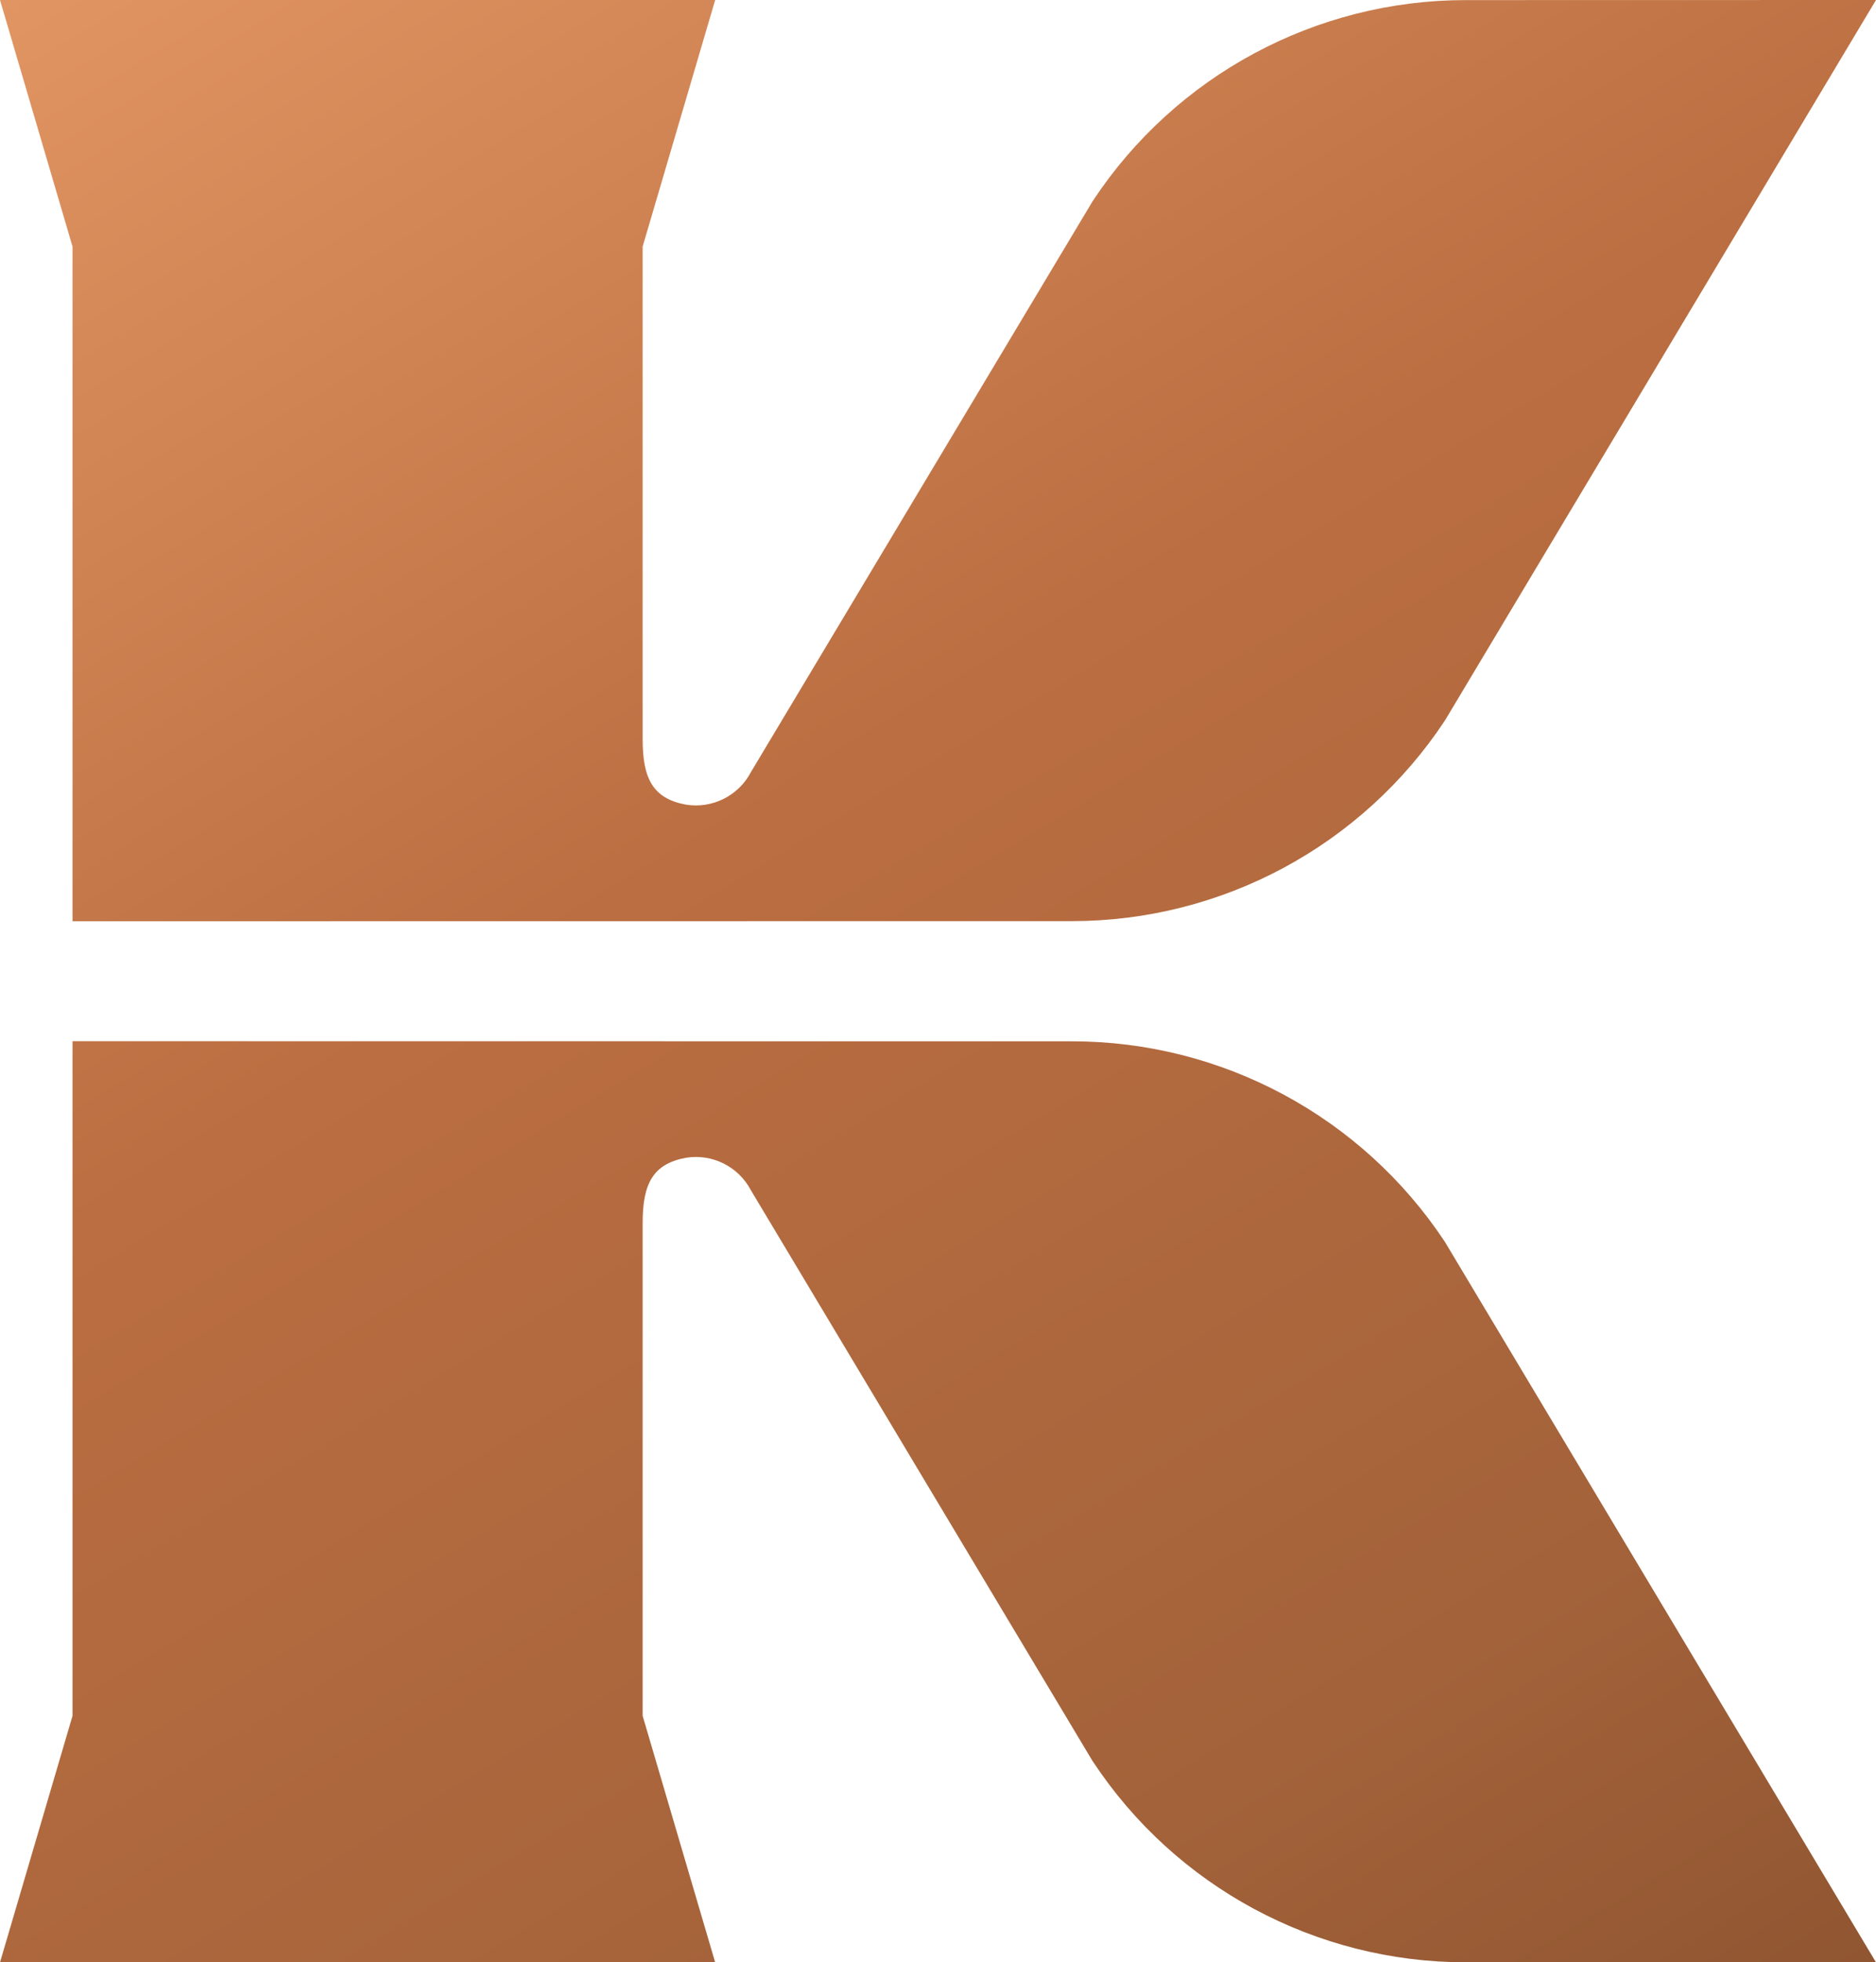 <?xml version="1.0" encoding="utf-8"?>
<!-- Generator: Adobe Illustrator 23.0.3, SVG Export Plug-In . SVG Version: 6.00 Build 0)  -->
<svg version="1.1" id="Layer_1" xmlns="http://www.w3.org/2000/svg" xmlns:xlink="http://www.w3.org/1999/xlink" x="0px" y="0px"
	 viewBox="0 0 170 177.717" style="enable-background:new 0 0 170 177.717;" xml:space="preserve">
<style type="text/css">
	.st0{fill:url(#SVGID_1_);}
</style>
<title>kc_logo_picto</title>
<linearGradient id="SVGID_1_" gradientUnits="userSpaceOnUse" x1="23.02" y1="-13.887" x2="146.98" y2="191.604">
	<stop  offset="0" style="stop-color:#E19562"/>
	<stop  offset="0.411" style="stop-color:#BB6E41"/>
	<stop  offset="0.819" style="stop-color:#A3623A"/>
	<stop  offset="1" style="stop-color:#905631"/>
</linearGradient>
<path class="st0" d="M130.942,112.478L170,177.717l-37.146-0.005c-13.614,0.009-26.321-6.825-33.819-18.188h-0.006l-30.983-51.73
	c-1.123-2.143-3.491-3.329-5.88-2.945c-3.014,0.554-3.93,2.368-3.93,5.905v44.64l6.572,22.323H0l6.571-22.323v-61.1l90.537,0.011
	C110.723,94.293,123.434,101.12,130.942,112.478z M6.571,83.432l90.537-0.011c13.615,0.008,26.325-6.82,33.834-18.178L170,0
	l-37.146,0.008C119.242,0,106.537,6.83,99.035,18.188l-0.006,0.005L68.046,69.926c-1.124,2.143-3.491,3.329-5.88,2.946
	c-3.014-0.554-3.93-2.372-3.93-5.911V22.328L64.808,0H0l6.571,22.328V83.432z"/>
</svg>
